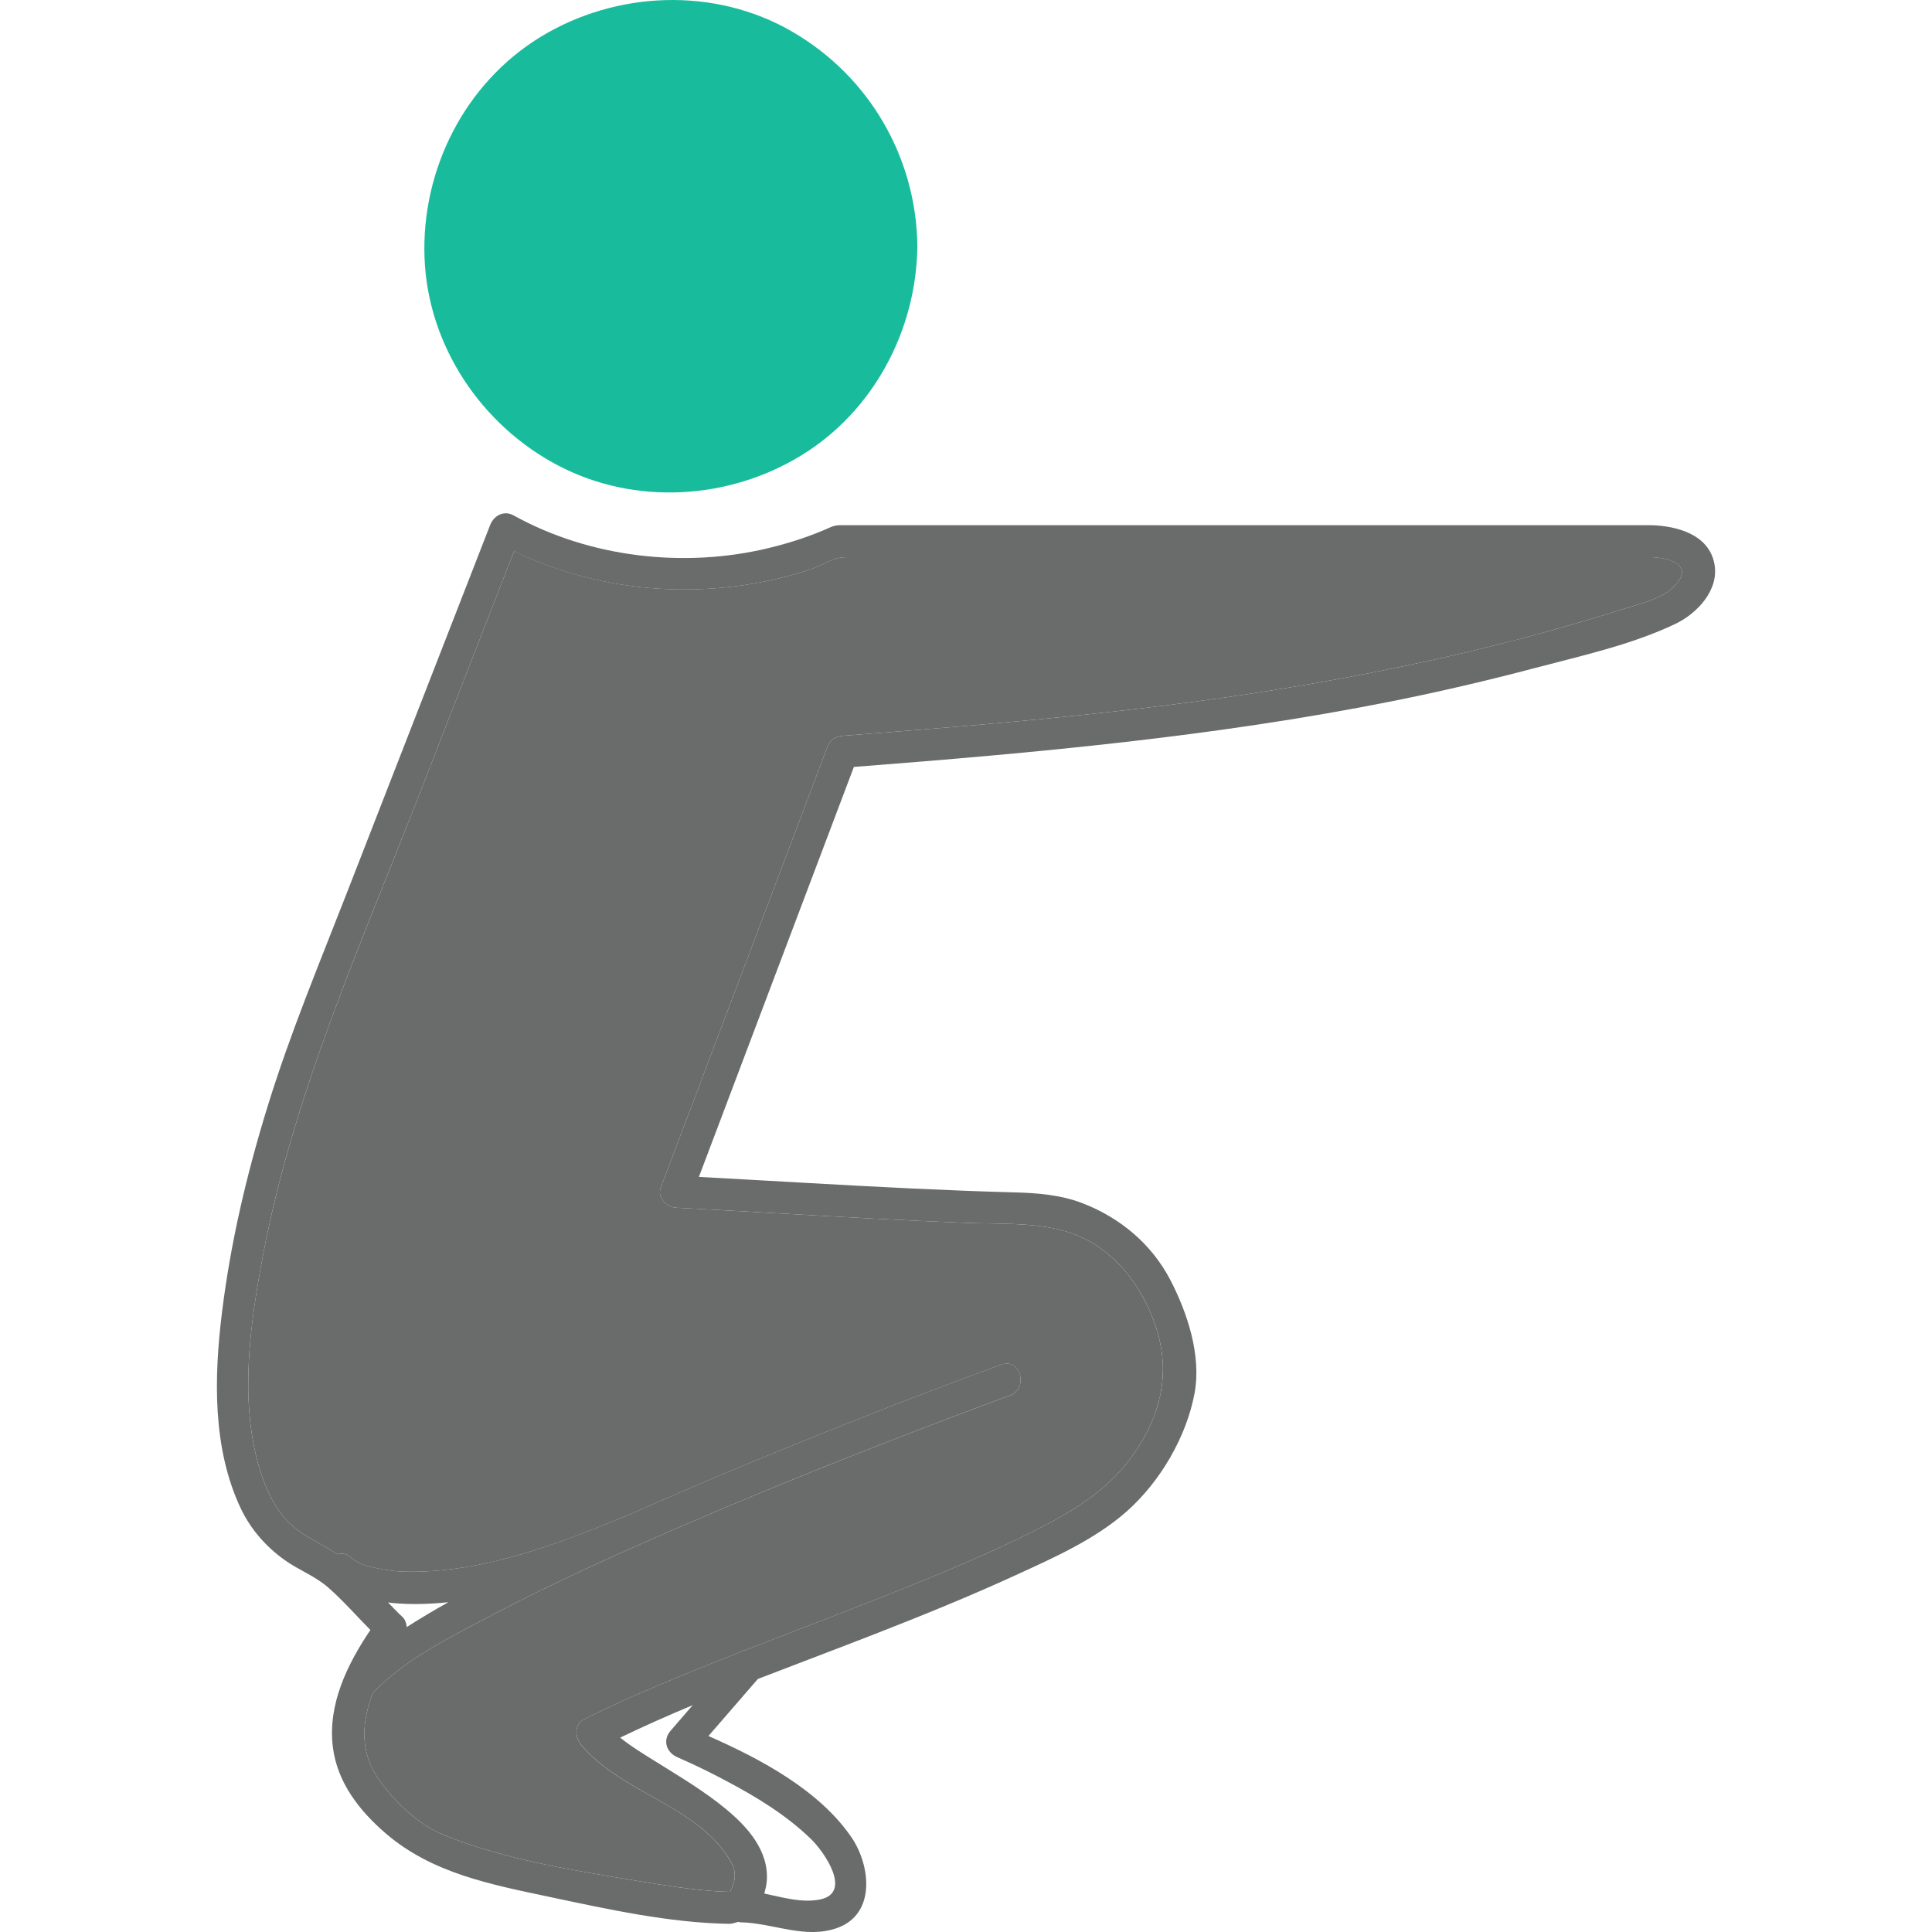 <?xml version="1.0" encoding="UTF-8" standalone="no"?>
<!-- Generator: Adobe Illustrator 18.1.1, SVG Export Plug-In . SVG Version: 6.00 Build 0)  -->

<svg
   xmlns:dc="http://purl.org/dc/elements/1.1/"
   xmlns:cc="http://creativecommons.org/ns#"
   xmlns:rdf="http://www.w3.org/1999/02/22-rdf-syntax-ns#"
   xmlns:svg="http://www.w3.org/2000/svg"
   xmlns="http://www.w3.org/2000/svg"
   xmlns:sodipodi="http://sodipodi.sourceforge.net/DTD/sodipodi-0.dtd"
   xmlns:inkscape="http://www.inkscape.org/namespaces/inkscape"
   version="1.1"
   id="Capa_1"
   x="0px"
   y="0px"
   viewBox="0 0 48.223 48.223"
   style="enable-background:new 0 0 48.223 48.223;"
   xml:space="preserve"
   width="512px"
   height="512px"
   sodipodi:docname="lifestyle.svg"
   inkscape:version="0.92.2 2405546, 2018-03-11"><defs
   id="defs43">
	

		
		
	</defs><sodipodi:namedview
   pagecolor="#ffffff"
   bordercolor="#666666"
   borderopacity="1"
   objecttolerance="10"
   gridtolerance="10"
   guidetolerance="10"
   inkscape:pageopacity="0"
   inkscape:pageshadow="2"
   inkscape:window-width="2485"
   inkscape:window-height="1399"
   id="namedview41"
   showgrid="false"
   inkscape:lockguides="true"
   inkscape:zoom="0.23046875"
   inkscape:cx="153.20223"
   inkscape:cy="-90.269598"
   inkscape:window-x="75"
   inkscape:window-y="0"
   inkscape:window-maximized="1"
   inkscape:current-layer="Capa_1" />

<g
   id="g10">
</g>
<g
   id="g12">
</g>
<g
   id="g14">
</g>
<g
   id="g16">
</g>
<g
   id="g18">
</g>
<g
   id="g20">
</g>
<g
   id="g22">
</g>
<g
   id="g24">
</g>
<g
   id="g26">
</g>
<g
   id="g28">
</g>
<g
   id="g30">
</g>
<g
   id="g32">
</g>
<g
   id="g34">
</g>
<g
   id="g36">
</g>
<g
   id="g38">
</g>
<path
   d="m 13.944,11.626 c 1.903,0.992 4.238,0.853 6.055,-0.258 1.806,-1.104 2.874,-3.125 2.899,-5.223 v 0 0 0 0 C 22.871,3.924 21.696,1.905 19.774,0.79 17.84,-0.333 15.378,-0.232 13.488,0.924 11.6,2.079 10.517,4.234 10.596,6.426 c 0.079,2.194 1.415,4.193 3.348,5.2 z m -1.42,-8.783 c 1.439,-1.848 3.925,-2.489 6.106,-1.712 2.092,0.746 3.442,2.835 3.468,5.014 -0.027,2.321 -1.508,4.37 -3.718,5.1 C 16.166,11.976 13.69,11.099 12.354,9.214 11.007,7.315 11.1,4.671 12.524,2.843 Z"
   id="path2"
   inkscape:connector-curvature="0"
   style="fill:#18bc9c" /><path
   d="m 42.791,14.069 c -0.141,-0.729 -0.932,-0.942 -1.576,-0.96 -4.912,0 -9.823,0 -14.735,0 -1.704,0 -3.407,0 -5.11,0 -0.137,0 -0.272,0 -0.408,0 -0.086,0 -0.162,0.018 -0.243,0.055 -0.495,0.223 -1.008,0.389 -1.536,0.516 -2.106,0.509 -4.463,0.237 -6.361,-0.814 -0.243,-0.135 -0.493,-0.003 -0.588,0.239 -1.189,3.053 -2.378,6.107 -3.568,9.16 -0.691,1.773 -1.425,3.531 -1.987,5.352 -0.52,1.684 -0.926,3.405 -1.14,5.156 -0.197,1.605 -0.238,3.369 0.465,4.866 0.247,0.526 0.633,0.966 1.103,1.301 0.356,0.254 0.753,0.394 1.089,0.688 0.372,0.327 0.699,0.703 1.049,1.056 -0.58,0.861 -1.068,1.862 -0.937,2.921 0.109,0.887 0.663,1.592 1.321,2.158 1.158,0.997 2.63,1.275 4.091,1.585 1.452,0.307 2.987,0.647 4.477,0.671 0.086,0.001 0.154,-0.029 0.228,-0.049 0.018,0.002 0.03,0.011 0.049,0.011 0.81,0.011 1.624,0.433 2.432,0.138 0.964,-0.352 0.821,-1.565 0.347,-2.259 -0.796,-1.166 -2.247,-1.948 -3.57,-2.529 0.411,-0.475 0.822,-0.949 1.234,-1.424 0.977,-0.378 1.958,-0.745 2.932,-1.126 1.167,-0.455 2.33,-0.928 3.469,-1.449 0.967,-0.443 2.016,-0.904 2.816,-1.617 0.829,-0.739 1.482,-1.854 1.684,-2.947 0.17,-0.936 -0.178,-1.993 -0.604,-2.816 -0.468,-0.899 -1.249,-1.552 -2.185,-1.916 -0.543,-0.212 -1.139,-0.26 -1.716,-0.274 -0.849,-0.022 -1.698,-0.058 -2.546,-0.097 -1.774,-0.084 -3.548,-0.194 -5.322,-0.289 1.29,-3.412 2.58,-6.823 3.868,-10.233 4.505,-0.349 9.007,-0.756 13.443,-1.642 1.19,-0.238 2.372,-0.514 3.545,-0.824 1.167,-0.308 2.431,-0.585 3.522,-1.107 0.544,-0.262 1.096,-0.851 0.968,-1.501 z M 10.042,40.356 C 9.917,40.242 9.803,40.118 9.686,39.997 c 0.042,0.005 0.089,0.012 0.129,0.016 0.455,0.042 0.915,0.026 1.376,-0.021 -0.353,0.196 -0.699,0.403 -1.039,0.62 -0.008,-0.099 -0.042,-0.195 -0.11,-0.256 z m 6.699,2.84 c -0.213,0.245 -0.108,0.552 0.177,0.669 -0.057,-0.023 -0.054,-0.023 0.031,0.014 0.095,0.041 0.188,0.084 0.282,0.127 0.303,0.14 0.602,0.289 0.897,0.447 0.756,0.399 1.504,0.855 2.12,1.455 0.324,0.316 1.034,1.334 0.223,1.502 -0.451,0.093 -0.927,-0.049 -1.394,-0.147 0.028,-0.103 0.054,-0.206 0.062,-0.315 0.056,-0.76 -0.491,-1.361 -1.04,-1.811 -0.526,-0.432 -1.113,-0.781 -1.689,-1.141 -0.312,-0.193 -0.639,-0.391 -0.931,-0.625 0.596,-0.286 1.2,-0.555 1.811,-0.81 -0.182,0.212 -0.366,0.423 -0.549,0.635 z M 41.753,14.668 c -0.317,0.298 -0.813,0.397 -1.214,0.525 -0.562,0.18 -1.129,0.347 -1.698,0.508 -2.019,0.571 -4.074,1.014 -6.142,1.373 -3.859,0.671 -7.767,0.992 -11.668,1.292 -0.193,0.015 -0.318,0.115 -0.386,0.294 -1.384,3.66 -2.768,7.319 -4.151,10.979 -0.097,0.256 0.147,0.493 0.386,0.506 1.636,0.084 3.272,0.185 4.907,0.271 0.783,0.041 1.567,0.078 2.352,0.108 0.762,0.029 1.545,-0.011 2.291,0.165 1.061,0.251 1.809,1.021 2.248,1.987 0.475,1.04 0.471,2.053 -0.048,3.067 -0.562,1.098 -1.411,1.729 -2.472,2.289 -1.086,0.574 -2.222,1.055 -3.357,1.516 -1.393,0.565 -2.8,1.093 -4.2,1.64 -0.047,0.006 -0.094,0.024 -0.139,0.055 -0.908,0.356 -1.813,0.72 -2.706,1.114 -0.396,0.176 -0.788,0.359 -1.176,0.555 -0.249,0.125 -0.233,0.442 -0.081,0.629 1.004,1.227 2.964,1.528 3.757,2.951 0.138,0.248 0.092,0.493 -0.032,0.727 -0.094,0 -0.188,-0.003 -0.28,-0.008 C 17.246,47.168 16.55,47.054 15.861,46.94 14.267,46.678 12.581,46.41 11.076,45.801 10.426,45.538 9.782,44.917 9.405,44.339 8.97,43.672 9.044,42.94 9.307,42.254 c 0.795,-0.834 1.931,-1.392 2.932,-1.919 1.567,-0.828 3.187,-1.556 4.813,-2.258 2.58,-1.115 5.196,-2.148 7.832,-3.127 0.106,-0.039 0.213,-0.078 0.319,-0.117 0.48,-0.176 0.273,-0.949 -0.213,-0.772 -2.058,0.751 -4.097,1.556 -6.123,2.39 -1.096,0.45 -2.184,0.92 -3.267,1.401 -0.008,0.003 -0.015,0.001 -0.024,0.005 -1.733,0.716 -3.651,1.439 -5.56,1.368 C 9.693,39.212 9.2,39.114 9.016,39.033 8.938,38.998 8.864,38.956 8.792,38.906 8.788,38.902 8.791,38.903 8.785,38.897 8.672,38.777 8.539,38.759 8.42,38.795 8.106,38.579 7.757,38.428 7.444,38.204 6.899,37.814 6.608,37.142 6.438,36.519 5.985,34.86 6.251,32.998 6.563,31.34 c 0.759,-4.029 2.459,-7.801 3.938,-11.6 0.777,-1.994 1.553,-3.988 2.33,-5.982 2.255,1.096 4.952,1.242 7.331,0.477 0.487,-0.157 0.579,-0.326 0.981,-0.326 0.306,0 0.613,0 0.919,0 2.719,0 5.436,0 8.155,0 3.665,0 7.33,0 10.995,0 0.002,0 0.002,-0.001 0.004,-0.001 0.554,0.017 1.079,0.251 0.537,0.76 z"
   id="path4"
   inkscape:connector-curvature="0"
   style="fill:#6a6c6c;fill-opacity:1;stroke:none;stroke-width:1.085;stroke-miterlimit:4;stroke-dasharray:none;stroke-opacity:1" /><path
   style="opacity:1;fill:#6a6c6c;fill-opacity:1;stroke:none;stroke-width:1.884;stroke-miterlimit:4;stroke-dasharray:none;stroke-opacity:1"
   d="m 12.831,13.758 c -0.777,1.994 -1.553,3.988 -2.33,5.982 -0.37,0.95 -0.753,1.898 -1.132,2.849 -0.379,0.951 -0.754,1.904 -1.107,2.865 -0.176,0.48 -0.347,0.963 -0.509,1.447 -0.163,0.485 -0.317,0.971 -0.462,1.461 -0.145,0.49 -0.279,0.982 -0.401,1.479 -0.122,0.496 -0.232,0.996 -0.327,1.499 -0.078,0.414 -0.153,0.842 -0.215,1.275 -0.062,0.434 -0.11,0.874 -0.134,1.314 -0.024,0.44 -0.025,0.88 0.009,1.314 0.017,0.217 0.043,0.432 0.078,0.645 0.035,0.213 0.081,0.424 0.138,0.631 0.043,0.156 0.092,0.315 0.152,0.471 0.06,0.157 0.129,0.311 0.21,0.459 0.081,0.147 0.174,0.287 0.28,0.415 0.107,0.128 0.227,0.243 0.363,0.34 0.313,0.224 0.662,0.375 0.976,0.591 0.059,-0.018 0.122,-0.023 0.185,-0.007 0.062,0.015 0.124,0.05 0.18,0.11 0.006,0.006 0.003,0.005 0.007,0.009 0.072,0.05 0.146,0.092 0.224,0.127 0.092,0.041 0.261,0.085 0.448,0.122 0.187,0.036 0.391,0.064 0.552,0.07 0.239,0.009 0.477,0.005 0.716,-0.009 0.239,-0.014 0.477,-0.04 0.714,-0.074 0.238,-0.034 0.475,-0.078 0.711,-0.13 0.236,-0.051 0.471,-0.111 0.705,-0.176 0.467,-0.131 0.929,-0.286 1.383,-0.453 0.453,-0.167 0.898,-0.347 1.331,-0.526 0.009,-0.004 0.016,-0.002 0.024,-0.005 1.083,-0.481 2.171,-0.951 3.267,-1.401 1.013,-0.417 2.029,-0.827 3.049,-1.226 1.02,-0.399 2.045,-0.788 3.074,-1.164 0.061,-0.022 0.117,-0.029 0.168,-0.025 0.051,0.004 0.097,0.021 0.137,0.046 0.04,0.025 0.074,0.059 0.102,0.099 0.027,0.04 0.048,0.085 0.061,0.134 0.013,0.048 0.019,0.099 0.016,0.15 -0.003,0.051 -0.014,0.101 -0.034,0.148 -0.02,0.047 -0.05,0.091 -0.089,0.129 -0.039,0.038 -0.088,0.069 -0.148,0.091 -0.106,0.039 -0.213,0.078 -0.319,0.117 -1.318,0.489 -2.631,0.992 -3.937,1.512 -1.306,0.52 -2.605,1.057 -3.895,1.614 -0.813,0.351 -1.624,0.709 -2.429,1.082 -0.804,0.373 -1.601,0.762 -2.384,1.176 -0.5,0.264 -1.035,0.535 -1.543,0.844 -0.254,0.155 -0.502,0.319 -0.736,0.497 -0.234,0.178 -0.454,0.369 -0.653,0.578 -0.066,0.172 -0.12,0.346 -0.157,0.521 -0.037,0.176 -0.057,0.352 -0.056,0.528 0.002,0.176 0.025,0.352 0.075,0.525 0.05,0.173 0.127,0.344 0.236,0.511 0.094,0.145 0.205,0.292 0.329,0.435 0.124,0.144 0.26,0.284 0.404,0.414 0.145,0.13 0.298,0.25 0.455,0.355 0.158,0.104 0.32,0.192 0.482,0.258 0.376,0.152 0.764,0.283 1.158,0.398 0.395,0.115 0.796,0.214 1.201,0.302 0.809,0.176 1.629,0.308 2.426,0.439 0.344,0.057 0.691,0.114 1.038,0.162 0.347,0.048 0.696,0.087 1.045,0.109 0.092,0.005 0.186,0.008 0.28,0.008 0.062,-0.117 0.104,-0.237 0.114,-0.358 0.005,-0.061 0.002,-0.122 -0.012,-0.183 -0.013,-0.061 -0.036,-0.123 -0.071,-0.185 -0.099,-0.178 -0.216,-0.338 -0.348,-0.485 -0.131,-0.147 -0.277,-0.28 -0.432,-0.404 -0.155,-0.124 -0.321,-0.238 -0.492,-0.347 -0.171,-0.109 -0.348,-0.212 -0.527,-0.313 -0.357,-0.203 -0.721,-0.4 -1.059,-0.623 -0.169,-0.112 -0.331,-0.23 -0.482,-0.358 -0.151,-0.128 -0.292,-0.267 -0.417,-0.421 -0.038,-0.047 -0.068,-0.102 -0.086,-0.16 -0.019,-0.058 -0.027,-0.119 -0.023,-0.178 0.004,-0.059 0.021,-0.116 0.052,-0.166 0.031,-0.05 0.077,-0.093 0.139,-0.125 0.388,-0.196 0.78,-0.379 1.176,-0.555 0.893,-0.394 1.798,-0.758 2.706,-1.114 0.045,-0.031 0.092,-0.049 0.139,-0.055 1.4,-0.547 2.807,-1.075 4.2,-1.64 0.568,-0.231 1.135,-0.466 1.697,-0.716 0.562,-0.25 1.117,-0.513 1.66,-0.8 0.265,-0.14 0.517,-0.285 0.755,-0.44 0.238,-0.155 0.461,-0.321 0.668,-0.503 0.208,-0.182 0.4,-0.382 0.575,-0.604 0.175,-0.222 0.334,-0.468 0.474,-0.742 0.13,-0.254 0.227,-0.507 0.293,-0.761 0.066,-0.254 0.1,-0.508 0.104,-0.763 0.003,-0.255 -0.025,-0.511 -0.083,-0.768 -0.058,-0.257 -0.147,-0.515 -0.266,-0.775 -0.11,-0.241 -0.239,-0.471 -0.387,-0.683 -0.148,-0.212 -0.316,-0.407 -0.503,-0.579 -0.094,-0.086 -0.192,-0.167 -0.295,-0.241 -0.103,-0.074 -0.212,-0.143 -0.325,-0.204 -0.113,-0.061 -0.231,-0.116 -0.354,-0.163 -0.123,-0.047 -0.251,-0.087 -0.383,-0.118 -0.186,-0.044 -0.375,-0.074 -0.566,-0.096 -0.19,-0.021 -0.382,-0.034 -0.574,-0.042 -0.384,-0.016 -0.77,-0.013 -1.151,-0.027 -0.785,-0.03 -1.569,-0.067 -2.352,-0.108 -1.635,-0.086 -3.271,-0.187 -4.907,-0.271 -0.06,-0.003 -0.12,-0.021 -0.175,-0.049 -0.055,-0.028 -0.105,-0.067 -0.144,-0.113 -0.039,-0.046 -0.068,-0.101 -0.081,-0.159 -0.013,-0.058 -0.01,-0.121 0.014,-0.185 1.383,-3.66 2.767,-7.319 4.151,-10.979 0.034,-0.089 0.082,-0.159 0.146,-0.209 0.064,-0.049 0.143,-0.078 0.24,-0.085 0.975,-0.075 1.951,-0.151 2.926,-0.234 0.975,-0.083 1.95,-0.172 2.924,-0.273 0.974,-0.101 1.946,-0.213 2.916,-0.342 0.97,-0.129 1.938,-0.275 2.902,-0.443 1.034,-0.179 2.065,-0.38 3.09,-0.607 1.025,-0.227 2.043,-0.48 3.053,-0.766 0.569,-0.161 1.136,-0.328 1.698,-0.508 0.201,-0.064 0.425,-0.121 0.639,-0.199 0.107,-0.039 0.211,-0.083 0.308,-0.137 0.097,-0.053 0.188,-0.115 0.267,-0.19 0.068,-0.064 0.119,-0.123 0.155,-0.178 0.036,-0.055 0.058,-0.106 0.067,-0.153 0.009,-0.047 0.006,-0.09 -0.008,-0.129 -0.014,-0.039 -0.039,-0.074 -0.072,-0.105 -0.066,-0.062 -0.167,-0.109 -0.285,-0.141 -0.119,-0.032 -0.255,-0.05 -0.394,-0.054 -0.002,0 -0.002,9.2e-4 -0.004,9.2e-4 h -10.995 -8.155 -0.919 c -0.101,0 -0.182,0.011 -0.254,0.029 -0.073,0.018 -0.137,0.044 -0.204,0.075 -0.134,0.062 -0.279,0.143 -0.522,0.222 -0.297,0.096 -0.6,0.177 -0.905,0.244 -0.306,0.067 -0.615,0.12 -0.927,0.158 -0.311,0.038 -0.625,0.062 -0.938,0.072 -0.314,0.009 -0.628,0.005 -0.941,-0.015 -0.313,-0.019 -0.626,-0.053 -0.936,-0.102 -0.31,-0.049 -0.618,-0.112 -0.921,-0.19 -0.304,-0.078 -0.603,-0.171 -0.897,-0.278 -0.294,-0.107 -0.583,-0.23 -0.865,-0.367 z"
   id="path983"
   inkscape:connector-curvature="0" /><ellipse
   style="opacity:1;fill:#18bc9c;fill-opacity:1;stroke:none;stroke-width:1.884;stroke-miterlimit:4;stroke-dasharray:none;stroke-opacity:1"
   id="path991"
   cx="16.755"
   cy="5.977"
   rx="5.568"
   ry="5.772" /></svg>